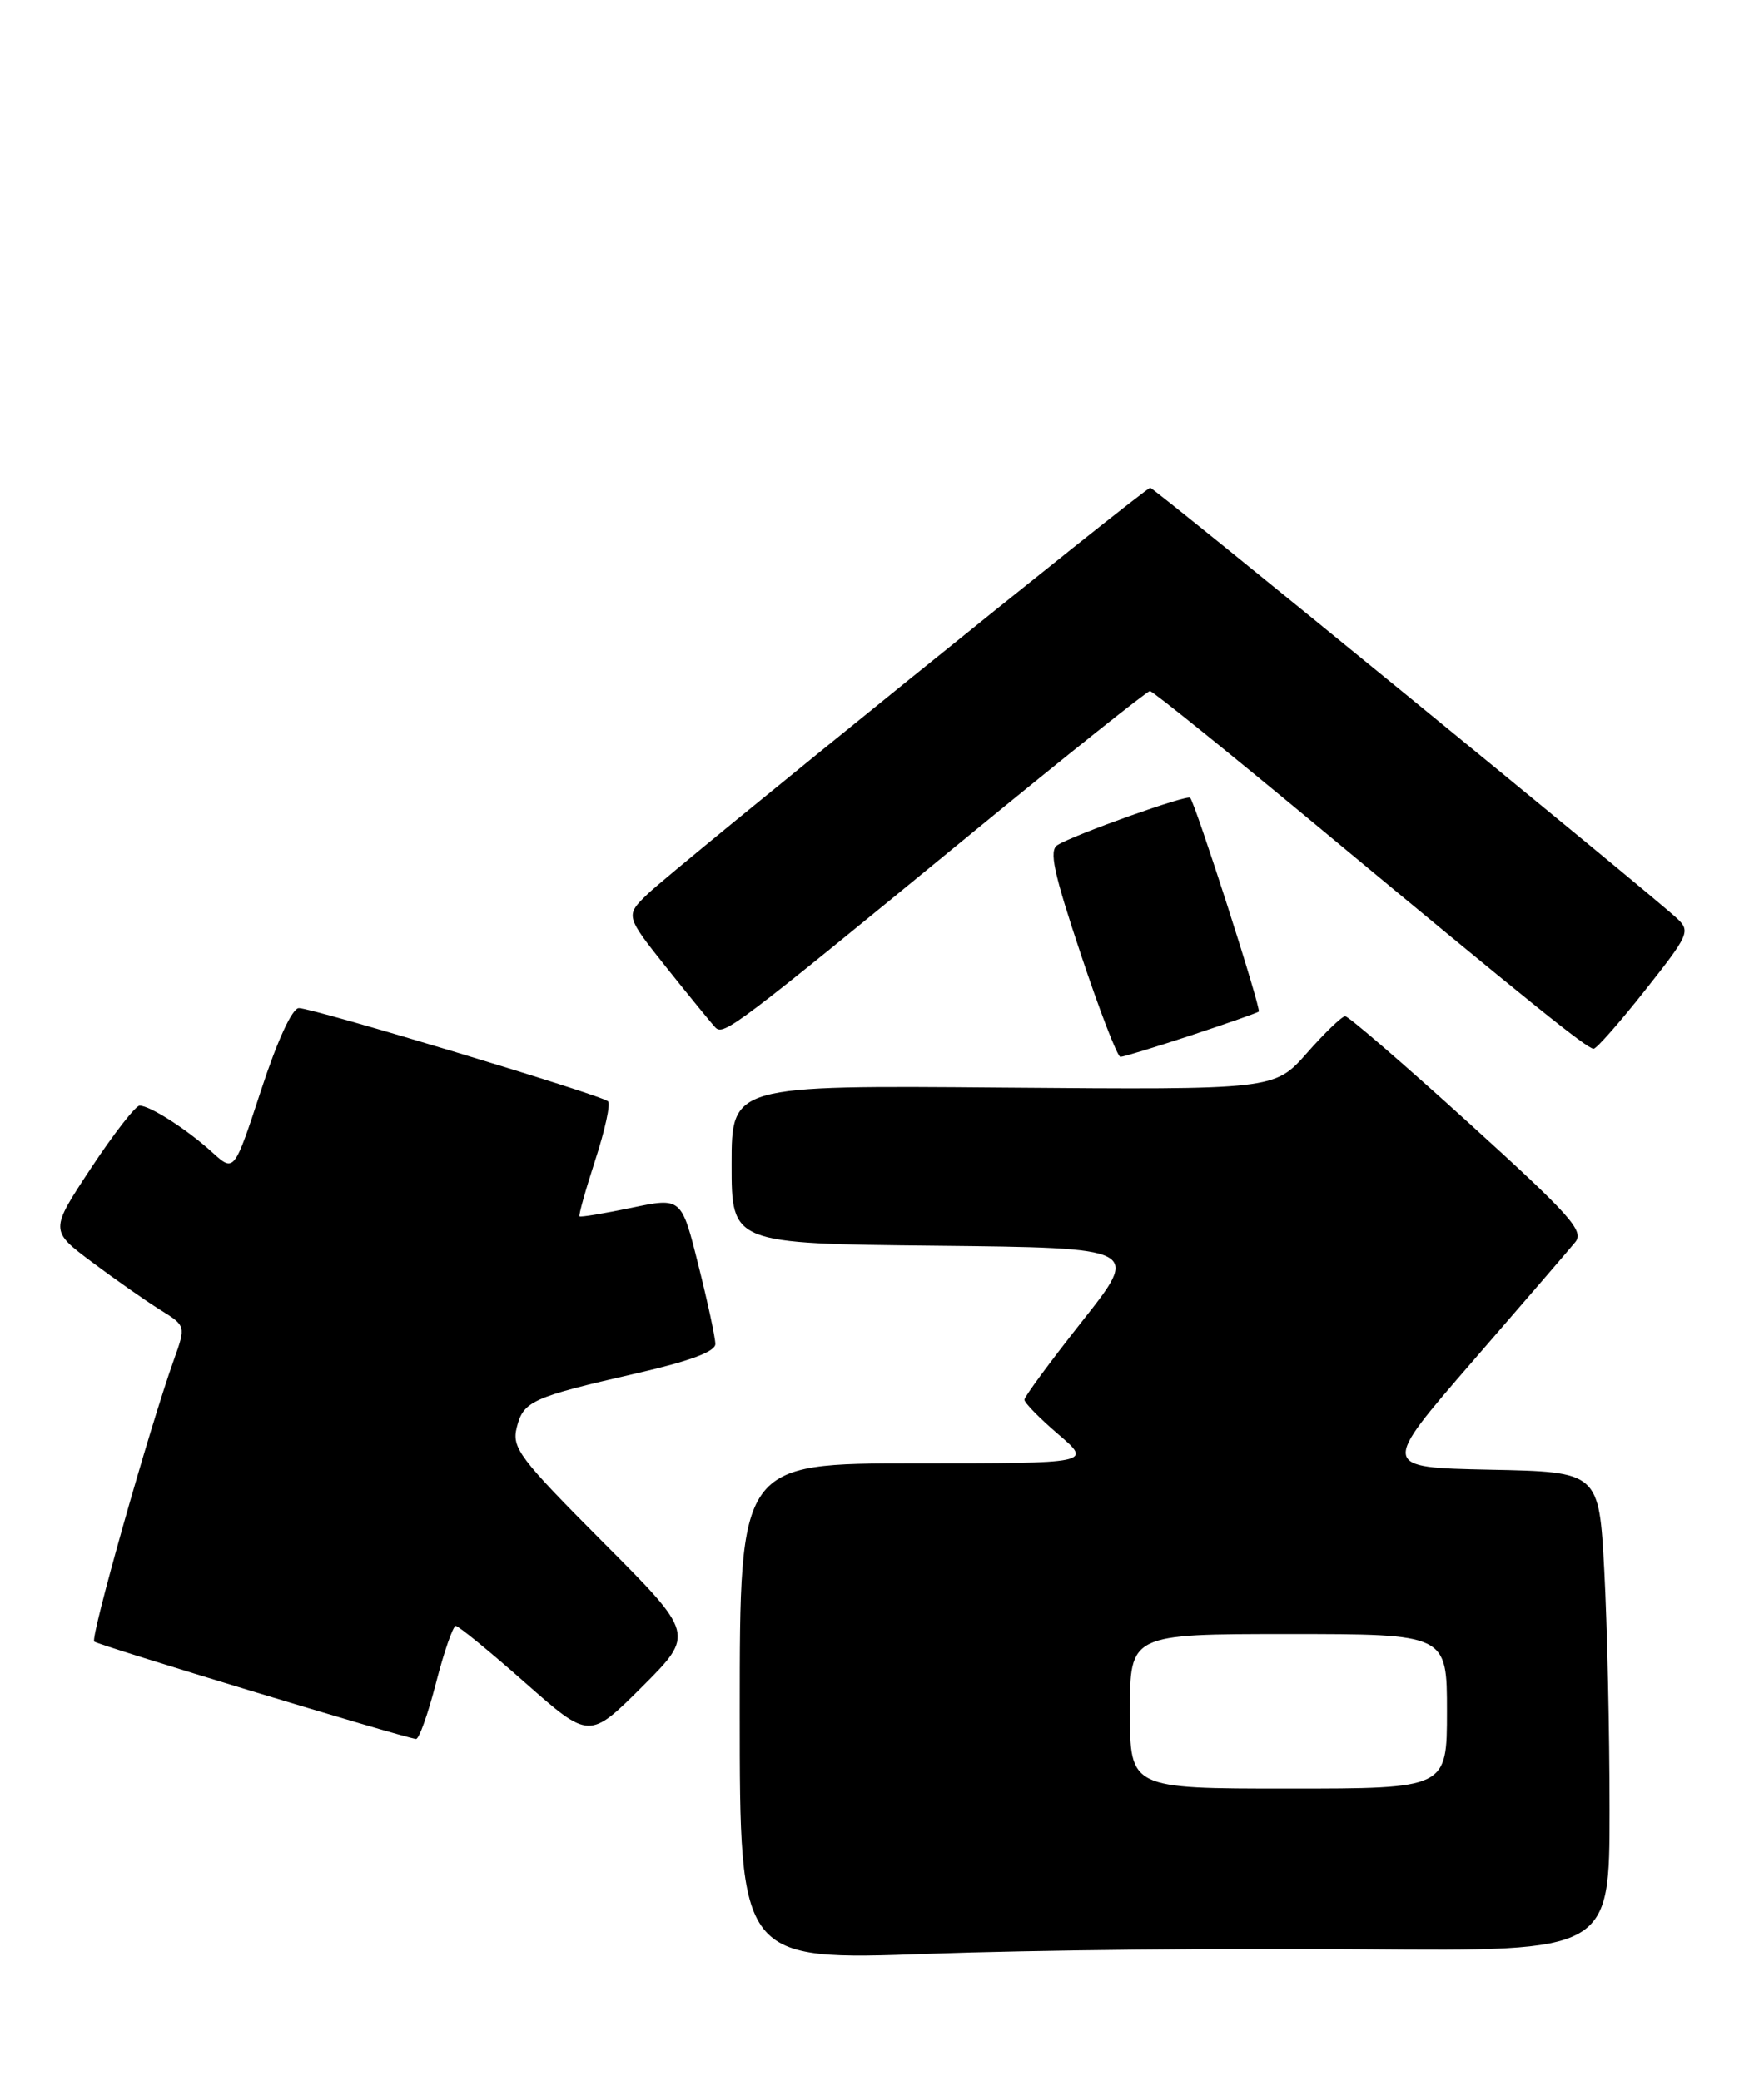 <?xml version="1.0" encoding="UTF-8" standalone="no"?>
<!DOCTYPE svg PUBLIC "-//W3C//DTD SVG 1.1//EN" "http://www.w3.org/Graphics/SVG/1.1/DTD/svg11.dtd" >
<svg xmlns="http://www.w3.org/2000/svg" xmlns:xlink="http://www.w3.org/1999/xlink" version="1.1" viewBox="0 0 217 256">
 <g >
 <path fill="currentColor"
d=" M 167.75 239.77 C 198.00 240.03 198.00 240.03 198.00 222.67 C 198.00 213.13 197.71 199.86 197.35 193.18 C 196.70 181.05 196.70 181.05 183.27 180.78 C 169.85 180.50 169.85 180.50 181.17 167.43 C 187.40 160.25 193.08 153.65 193.79 152.78 C 194.91 151.41 193.15 149.45 180.65 138.10 C 172.71 130.89 165.89 125.00 165.48 125.00 C 165.08 125.00 162.96 127.04 160.77 129.53 C 156.78 134.05 156.78 134.05 123.39 133.78 C 90.00 133.50 90.00 133.50 90.00 143.23 C 90.00 152.97 90.00 152.97 115.13 153.23 C 140.26 153.50 140.26 153.50 133.14 162.50 C 129.23 167.45 126.02 171.80 126.02 172.17 C 126.01 172.54 127.88 174.45 130.18 176.42 C 134.36 180.00 134.36 180.00 112.68 180.00 C 91.00 180.00 91.00 180.00 91.00 210.58 C 91.00 241.16 91.00 241.16 114.25 240.33 C 127.04 239.87 151.11 239.62 167.75 239.77 Z  M 53.64 207.00 C 54.63 203.15 55.73 200.00 56.07 200.00 C 56.41 200.00 60.25 203.14 64.60 206.98 C 72.50 213.95 72.50 213.95 78.99 207.48 C 85.47 201.01 85.47 201.01 74.17 189.68 C 63.89 179.36 62.94 178.10 63.57 175.59 C 64.38 172.35 65.42 171.88 78.25 168.94 C 84.85 167.43 88.00 166.26 88.00 165.32 C 88.00 164.55 87.06 160.18 85.91 155.61 C 83.83 147.28 83.83 147.28 77.67 148.57 C 74.29 149.27 71.41 149.75 71.29 149.62 C 71.16 149.49 72.03 146.39 73.22 142.72 C 74.41 139.06 75.13 135.79 74.80 135.47 C 74.04 134.71 38.53 124.00 36.77 124.00 C 35.95 124.00 34.13 127.95 32.12 134.09 C 28.81 144.19 28.81 144.19 26.15 141.78 C 23.05 138.95 18.46 136.00 17.17 136.00 C 16.68 136.00 13.99 139.46 11.20 143.68 C 6.13 151.36 6.13 151.36 11.31 155.24 C 14.17 157.38 17.94 160.02 19.69 161.11 C 22.88 163.09 22.88 163.09 21.38 167.29 C 18.36 175.74 11.10 201.43 11.59 201.92 C 12.02 202.35 49.26 213.63 51.17 213.90 C 51.54 213.96 52.65 210.85 53.64 207.00 Z  M 146.50 127.36 C 150.90 125.91 154.66 124.59 154.85 124.43 C 155.19 124.14 147.09 98.92 146.41 98.13 C 146.05 97.71 132.18 102.65 130.10 103.94 C 129.02 104.60 129.59 107.26 132.96 117.38 C 135.27 124.32 137.46 130.00 137.83 130.00 C 138.19 130.00 142.09 128.81 146.50 127.36 Z  M 202.37 121.81 C 207.79 114.96 207.98 114.54 206.28 112.95 C 203.21 110.06 141.96 60.00 141.50 60.00 C 140.86 60.00 83.02 106.75 79.70 109.94 C 76.91 112.63 76.91 112.63 82.03 119.07 C 84.85 122.60 87.54 125.90 88.01 126.39 C 89.02 127.43 90.55 126.27 119.18 102.78 C 131.10 93.00 141.13 85.00 141.46 85.00 C 141.79 85.00 151.28 92.66 162.55 102.02 C 188.38 123.47 195.24 129.00 196.04 129.00 C 196.40 129.00 199.25 125.76 202.37 121.81 Z  M 139.00 210.50 C 139.00 201.00 139.00 201.00 158.50 201.00 C 178.00 201.00 178.00 201.00 178.00 210.50 C 178.00 220.00 178.00 220.00 158.50 220.00 C 139.00 220.00 139.00 220.00 139.00 210.50 Z "/>
</g>
</svg>